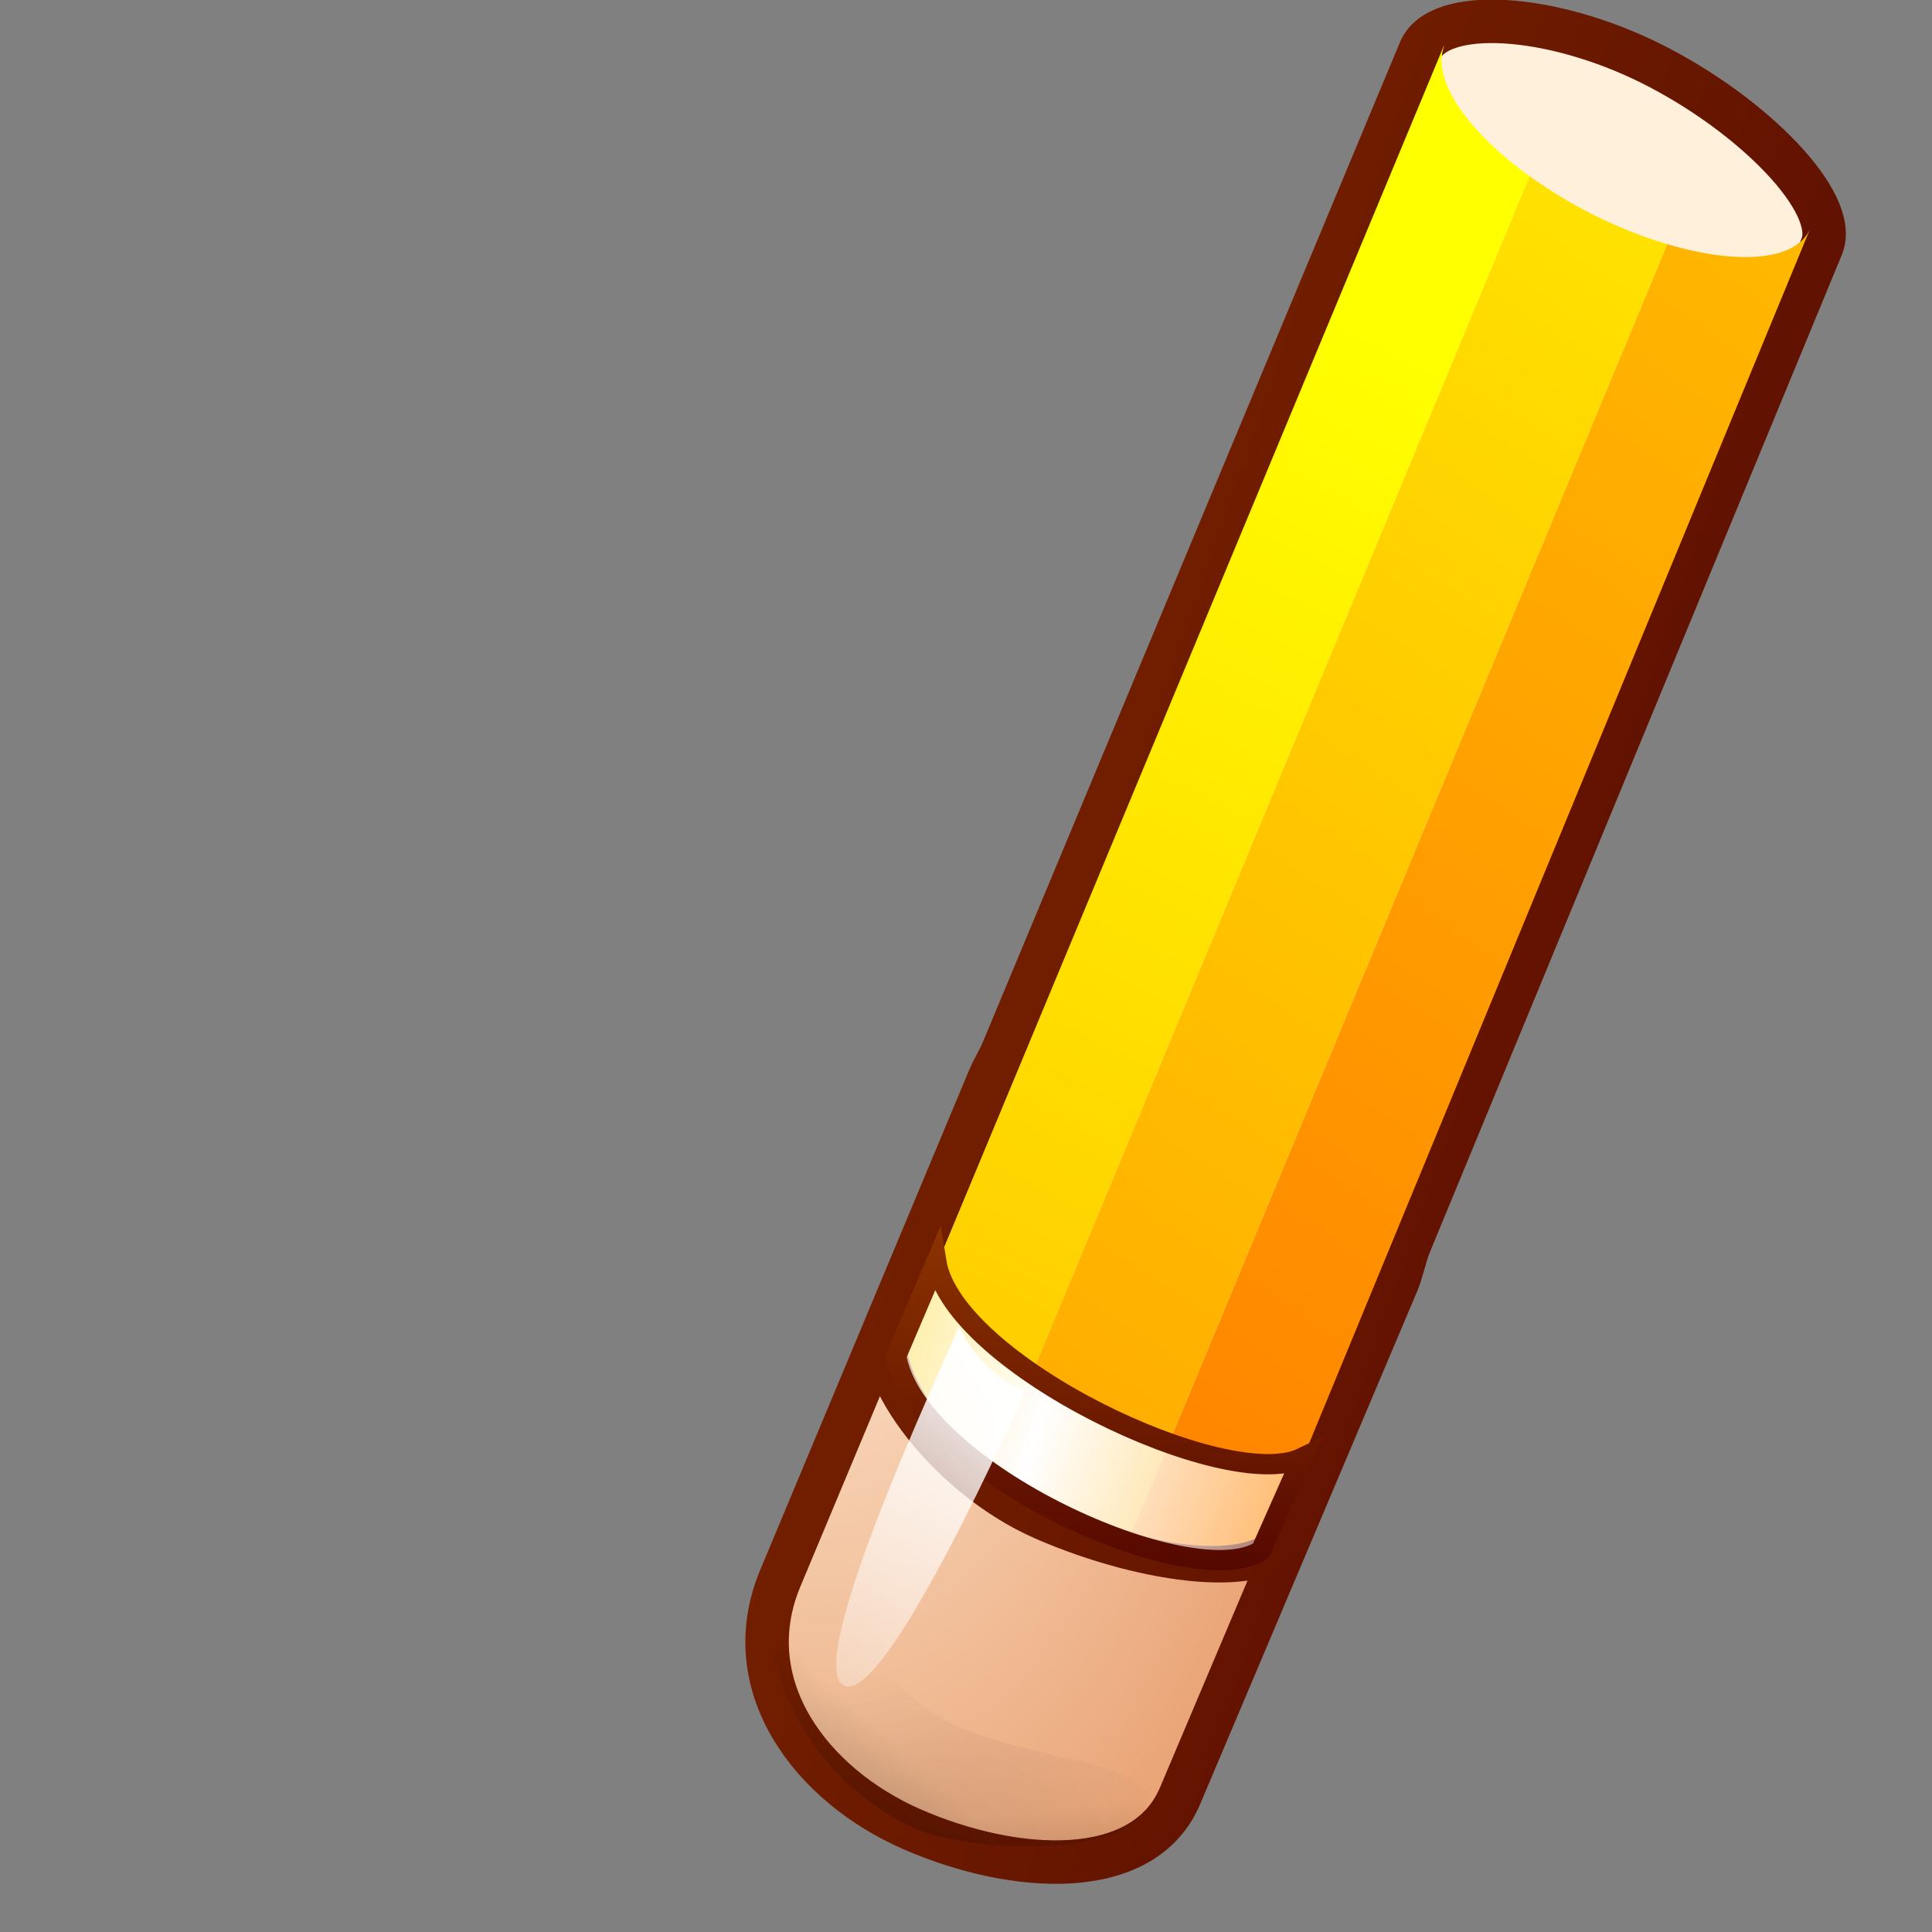 <?xml version="1.0" encoding="UTF-8" standalone="no"?>
<!-- Created with Inkscape (http://www.inkscape.org/) -->
<svg
   xmlns:dc="http://purl.org/dc/elements/1.1/"
   xmlns:cc="http://web.resource.org/cc/"
   xmlns:rdf="http://www.w3.org/1999/02/22-rdf-syntax-ns#"
   xmlns:svg="http://www.w3.org/2000/svg"
   xmlns="http://www.w3.org/2000/svg"
   xmlns:xlink="http://www.w3.org/1999/xlink"
   xmlns:sodipodi="http://inkscape.sourceforge.net/DTD/sodipodi-0.dtd"
   xmlns:inkscape="http://www.inkscape.org/namespaces/inkscape"
   sodipodi:docname="ruberpencil.svg"
   sodipodi:docbase="/home/pinheiro/artwork/oooicons/crystalsvg-reusable"
   inkscape:export-ydpi="90.000000"
   inkscape:export-xdpi="90.000000"
   inkscape:export-filename="/home/pinheiro/ruber.png"
   inkscape:version="0.41"
   sodipodi:version="0.32"
   id="svg3750"
   height="64px"
   width="64px">
  <rect width="100%" height="100%" fill="#808080" stroke="none"/>
  <defs
     id="defs3">
    <linearGradient
       id="linearGradient6077"
       inkscape:collect="always">
      <stop
         id="stop6079"
         offset="0"
         style="stop-color:#000000;stop-opacity:1;" />
      <stop
         id="stop6081"
         offset="1"
         style="stop-color:#000000;stop-opacity:0;" />
    </linearGradient>
    <linearGradient
       y2="336.012"
       x2="68.094"
       y1="-435.648"
       x1="-1024.15"
       gradientTransform="matrix(0.133,0,0,0.276,49.563,-7.202)"
       gradientUnits="userSpaceOnUse"
       id="linearGradient2177"
       xlink:href="#orangetoblackorange"
       inkscape:collect="always" />
    <linearGradient
       id="linearGradient2190">
      <stop
         id="stop2192"
         offset="0"
         style="stop-color:#fff0dc;stop-opacity:1;" />
      <stop
         id="stop2194"
         offset="1"
         style="stop-color:#e9a172;stop-opacity:1;" />
    </linearGradient>
    <linearGradient
       gradientUnits="userSpaceOnUse"
       y2="336.012"
       x2="68.094"
       y1="-435.648"
       x1="-1024.15"
       gradientTransform="matrix(0.133,0,0,0.276,54.069,-17.92)"
       id="linearGradient2169"
       xlink:href="#orangetoblackorange"
       inkscape:collect="always" />
    <linearGradient
       id="orangelesstoyelow">
      <stop
         id="stop2689"
         offset="0"
         style="stop-color:#ff7d00;stop-opacity:1;" />
      <stop
         id="stop2690"
         offset="0.254"
         style="stop-color:#ffbe00;stop-opacity:1;" />
      <stop
         id="stop2691"
         offset="1"
         style="stop-color:#ffff00;stop-opacity:1;" />
    </linearGradient>
    <linearGradient
       y2="19.952"
       x2="86.265"
       y1="80.526"
       x1="58.405"
       gradientTransform="matrix(0.885,0,0,0.967,-30.195,-7.975)"
       gradientUnits="userSpaceOnUse"
       id="linearGradient1392"
       xlink:href="#orangelesstoyelow"
       inkscape:collect="always" />
    <linearGradient
       y2="-37.592"
       x2="140.151"
       y1="65.623"
       x1="75.064"
       gradientTransform="matrix(0.885,0,0,0.967,-30.195,-7.975)"
       gradientUnits="userSpaceOnUse"
       id="linearGradient1389"
       xlink:href="#orangetoyelow"
       inkscape:collect="always" />
    <linearGradient
       id="orangetoyelow">
      <stop
         id="stop2661"
         offset="0"
         style="stop-color:#ff7d00;stop-opacity:1;" />
      <stop
         id="stop2662"
         offset="1"
         style="stop-color:#ffff00;stop-opacity:1;" />
    </linearGradient>
    <linearGradient
       y2="-2.769"
       x2="113.517"
       y1="94.234"
       x1="55.5"
       gradientTransform="matrix(0.885,0,0,0.967,-30.195,-7.975)"
       gradientUnits="userSpaceOnUse"
       id="linearGradient1386"
       xlink:href="#orangetoyelow"
       inkscape:collect="always" />
    <linearGradient
       id="orangetoblackorange">
      <stop
         id="stop4207"
         offset="0"
         style="stop-color:#ff8b00;stop-opacity:1;" />
      <stop
         id="stop4209"
         offset="1"
         style="stop-color:#4d0200;stop-opacity:1;" />
    </linearGradient>
    <linearGradient
       gradientUnits="userSpaceOnUse"
       y2="433.788"
       x2="-46.732"
       y1="214.017"
       x1="-45.836"
       gradientTransform="matrix(0.224,0,0,0.165,54.069,-17.92)"
       id="linearGradient2990"
       xlink:href="#orangetoblackorange"
       inkscape:collect="always" />
    <linearGradient
       spreadMethod="reflect"
       gradientUnits="userSpaceOnUse"
       y2="421.316"
       x2="-42.574"
       y1="402.422"
       x1="-107.901"
       gradientTransform="matrix(0.224,2.397103e-2,1.198804e-2,0.166,54.069,-17.92)"
       id="linearGradient2222"
       xlink:href="#light100to0"
       inkscape:collect="always" />
    <linearGradient
       id="light100to0">
      <stop
         id="stop2764"
         offset="0"
         style="stop-color:#ffffff;stop-opacity:1;" />
      <stop
         id="stop2765"
         offset="1"
         style="stop-color:#ffffff;stop-opacity:0;" />
    </linearGradient>
    <linearGradient
       y2="48.427"
       x2="122.911"
       y1="26.413"
       x1="112.832"
       gradientTransform="matrix(0.284,0,0,0.13,20.324,-0.597)"
       gradientUnits="userSpaceOnUse"
       id="linearGradient1379"
       xlink:href="#light100to0"
       inkscape:collect="always" />
    <radialGradient
       gradientUnits="userSpaceOnUse"
       r="23.334"
       fy="23.507"
       fx="38.201"
       cy="23.507"
       cx="38.201"
       gradientTransform="matrix(0.78,0,0,1.449,-2.472,2.447057e-3)"
       id="radialGradient5311"
       xlink:href="#linearGradient2190"
       inkscape:collect="always" />
    <radialGradient
       gradientUnits="userSpaceOnUse"
       r="6.467"
       fy="69.958"
       fx="25.598"
       cy="69.958"
       cx="25.598"
       gradientTransform="matrix(1.299,0,0,0.87,-2.472,2.447057e-3)"
       id="radialGradient6085"
       xlink:href="#linearGradient6077"
       inkscape:collect="always" />
    <linearGradient
       gradientUnits="userSpaceOnUse"
       y2="68.546"
       x2="29.851"
       y1="70.65"
       x1="30.141"
       gradientTransform="matrix(1.293,0,0,0.873,-2.472,2.447057e-3)"
       id="linearGradient6089"
       xlink:href="#linearGradient6077"
       inkscape:collect="always" />
    <linearGradient
       y2="67.72"
       x2="26.033"
       y1="68.922"
       x1="24.389"
       gradientTransform="matrix(1.293,0,0,0.873,-2.472,2.447057e-3)"
       gradientUnits="userSpaceOnUse"
       id="linearGradient6093"
       xlink:href="#linearGradient6077"
       inkscape:collect="always" />
    <linearGradient
       gradientUnits="userSpaceOnUse"
       y2="38.464"
       x2="46.844"
       y1="27.941"
       x1="50.534"
       gradientTransform="matrix(0.864,0,0,1.91,-10.507,-8.42)"
       id="linearGradient6861"
       xlink:href="#light100to0"
       inkscape:collect="always" />
  </defs>
  <sodipodi:namedview
     inkscape:window-y="25"
     inkscape:window-x="112"
     inkscape:window-height="536"
     inkscape:window-width="1160"
     inkscape:grid-bbox="true"
     inkscape:document-units="px"
     showgrid="true"
     inkscape:current-layer="layer1"
     inkscape:cy="27.896522"
     inkscape:cx="14.068090"
     inkscape:zoom="5.6562500"
     inkscape:pageshadow="2"
     inkscape:pageopacity="0.0"
     borderopacity="1.0"
     bordercolor="#666666"
     pagecolor="#ffffff"
     id="base" />
  <g
     inkscape:groupmode="layer"
     inkscape:label="Layer 1"
     id="layer1">
    <path
       sodipodi:nodetypes="csccccz"
       id="path2175"
       style="fill:url(#radialGradient5311);fill-opacity:1;stroke:url(#linearGradient2177);stroke-width:1.44;stroke-linecap:round;stroke-linejoin:round;stroke-miterlimit:4;stroke-opacity:1"
       d="M 30.221,60.601 C 33.618,62.082 37.887,62.337 39.092,59.488 L 46.295,42.465 C 46.904,41.014 53.54,14.493 50.19,12.822 C 46.837,11.151 33.396,34.227 32.789,35.676 L 25.838,52.306 C 24.379,55.839 26.858,59.134 30.221,60.601 z " />
    <path
       sodipodi:nodetypes="csccccz"
       id="path36842"
       style="fill:#fff0dc;stroke:url(#linearGradient2169);stroke-width:1.44;stroke-linecap:round;stroke-linejoin:round;stroke-miterlimit:4;stroke-opacity:1"
       d="M 34.587,50.308 C 37.983,51.789 42.11,52.319 42.757,50.754 L 60.345,8.172 C 60.954,6.721 58.046,3.775 54.696,2.104 C 51.343,0.433 47.647,0.225 47.041,1.674 L 29.502,43.714 C 28.622,45.079 31.224,48.842 34.587,50.308 z " />
    <path
       sodipodi:nodetypes="cccccc"
       id="path36843"
       style="fill:url(#linearGradient1392);fill-opacity:1"
       d="M 47.837,1.529 C 47.423,2.643 48.61,4.356 50.672,5.84 L 32.916,48.558 C 31.094,47.26 30.027,45.512 30,44.391 L 47.828,1.523 L 47.837,1.529 z " />
    <path
       sodipodi:nodetypes="cccccc"
       id="path36844"
       style="fill:url(#linearGradient1389);fill-opacity:1"
       d="M 42.361,50.255 C 41.9,51.361 39.844,51.47 37.481,50.785 L 55.229,8.088 C 57.548,8.774 59.464,8.653 59.954,7.601 L 42.937,48.854 C 42.928,48.894 42.467,49.998 42.361,50.255 z " />
    <path
       sodipodi:nodetypes="ccccccc"
       id="path36845"
       style="fill:url(#linearGradient1386);fill-opacity:1"
       d="M 35,49.805 C 34.239,49.426 33.543,49.002 32.916,48.557 L 50.672,5.84 C 51.312,6.297 52.027,6.738 52.811,7.129 C 53.639,7.542 54.459,7.861 55.23,8.087 L 37.482,50.785 C 36.69,50.558 35.848,50.229 35,49.805 z " />
    <path
       sodipodi:nodetypes="ccccc"
       id="path2220"
       d="M 31.016,41.802 L 29.687,44.918 C 30.344,48.766 39.549,52.873 41.775,51.36 L 43.135,48.295 C 40.635,49.505 31.577,45.202 31.016,41.802 z "
       style="fill:url(#linearGradient2222);fill-opacity:1;fill-rule:evenodd;stroke:url(#linearGradient2990);stroke-width:0.672;stroke-linecap:butt;stroke-linejoin:miter;stroke-miterlimit:4;stroke-opacity:1" />
    <path
       sodipodi:nodetypes="csscsc"
       id="path5317"
       d="M 25.825,53.045 C 25.36,53.823 25.551,55.286 26.322,56.762 C 27.093,58.238 28.444,59.729 30.299,60.562 C 32.182,61.407 37.501,61.544 37.989,59.764 C 38.402,58.372 33.963,58.297 31.5,57.087 C 29.037,55.876 26.4,51.649 25.825,53.045 z "
       style="opacity:0.106;fill:url(#radialGradient6085);fill-opacity:1;fill-rule:evenodd;stroke:none;stroke-width:1px;stroke-linecap:butt;stroke-linejoin:miter;stroke-opacity:1" />
    <path
       sodipodi:nodetypes="csscsc"
       id="path6087"
       d="M 25.825,53.045 C 25.36,53.823 25.551,55.286 26.322,56.762 C 27.093,58.238 28.444,59.729 30.299,60.562 C 32.182,61.407 37.501,61.544 37.989,59.764 C 38.402,58.372 33.963,58.297 31.5,57.087 C 29.037,55.876 26.4,51.649 25.825,53.045 z "
       style="opacity:0.106;fill:url(#linearGradient6089);fill-opacity:1;fill-rule:evenodd;stroke:none;stroke-width:1px;stroke-linecap:butt;stroke-linejoin:miter;stroke-opacity:1" />
    <path
       sodipodi:nodetypes="csscsc"
       id="path6091"
       d="M 25.825,53.045 C 25.36,53.823 25.551,55.286 26.322,56.762 C 27.093,58.238 28.444,59.729 30.299,60.562 C 32.182,61.407 37.501,61.544 37.989,59.764 C 38.402,58.372 33.963,58.297 31.5,57.087 C 29.037,55.876 26.4,51.649 25.825,53.045 z "
       style="opacity:0.106;fill:url(#linearGradient6093);fill-opacity:1;fill-rule:evenodd;stroke:none;stroke-width:1px;stroke-linecap:butt;stroke-linejoin:miter;stroke-opacity:1" />
    <path
       sodipodi:nodetypes="ccsc"
       id="path6095"
       d="M 31.769,43.941 C 32.258,44.972 33.05,45.696 33.943,46.114 C 32.943,48.359 29.112,56.642 27.917,55.813 C 26.675,54.952 31.157,45.377 31.769,43.941 z "
       style="fill:url(#linearGradient6861);fill-opacity:1;fill-rule:evenodd;stroke:none;stroke-width:1px;stroke-linecap:butt;stroke-linejoin:miter;stroke-opacity:1" />
  </g>
</svg>
